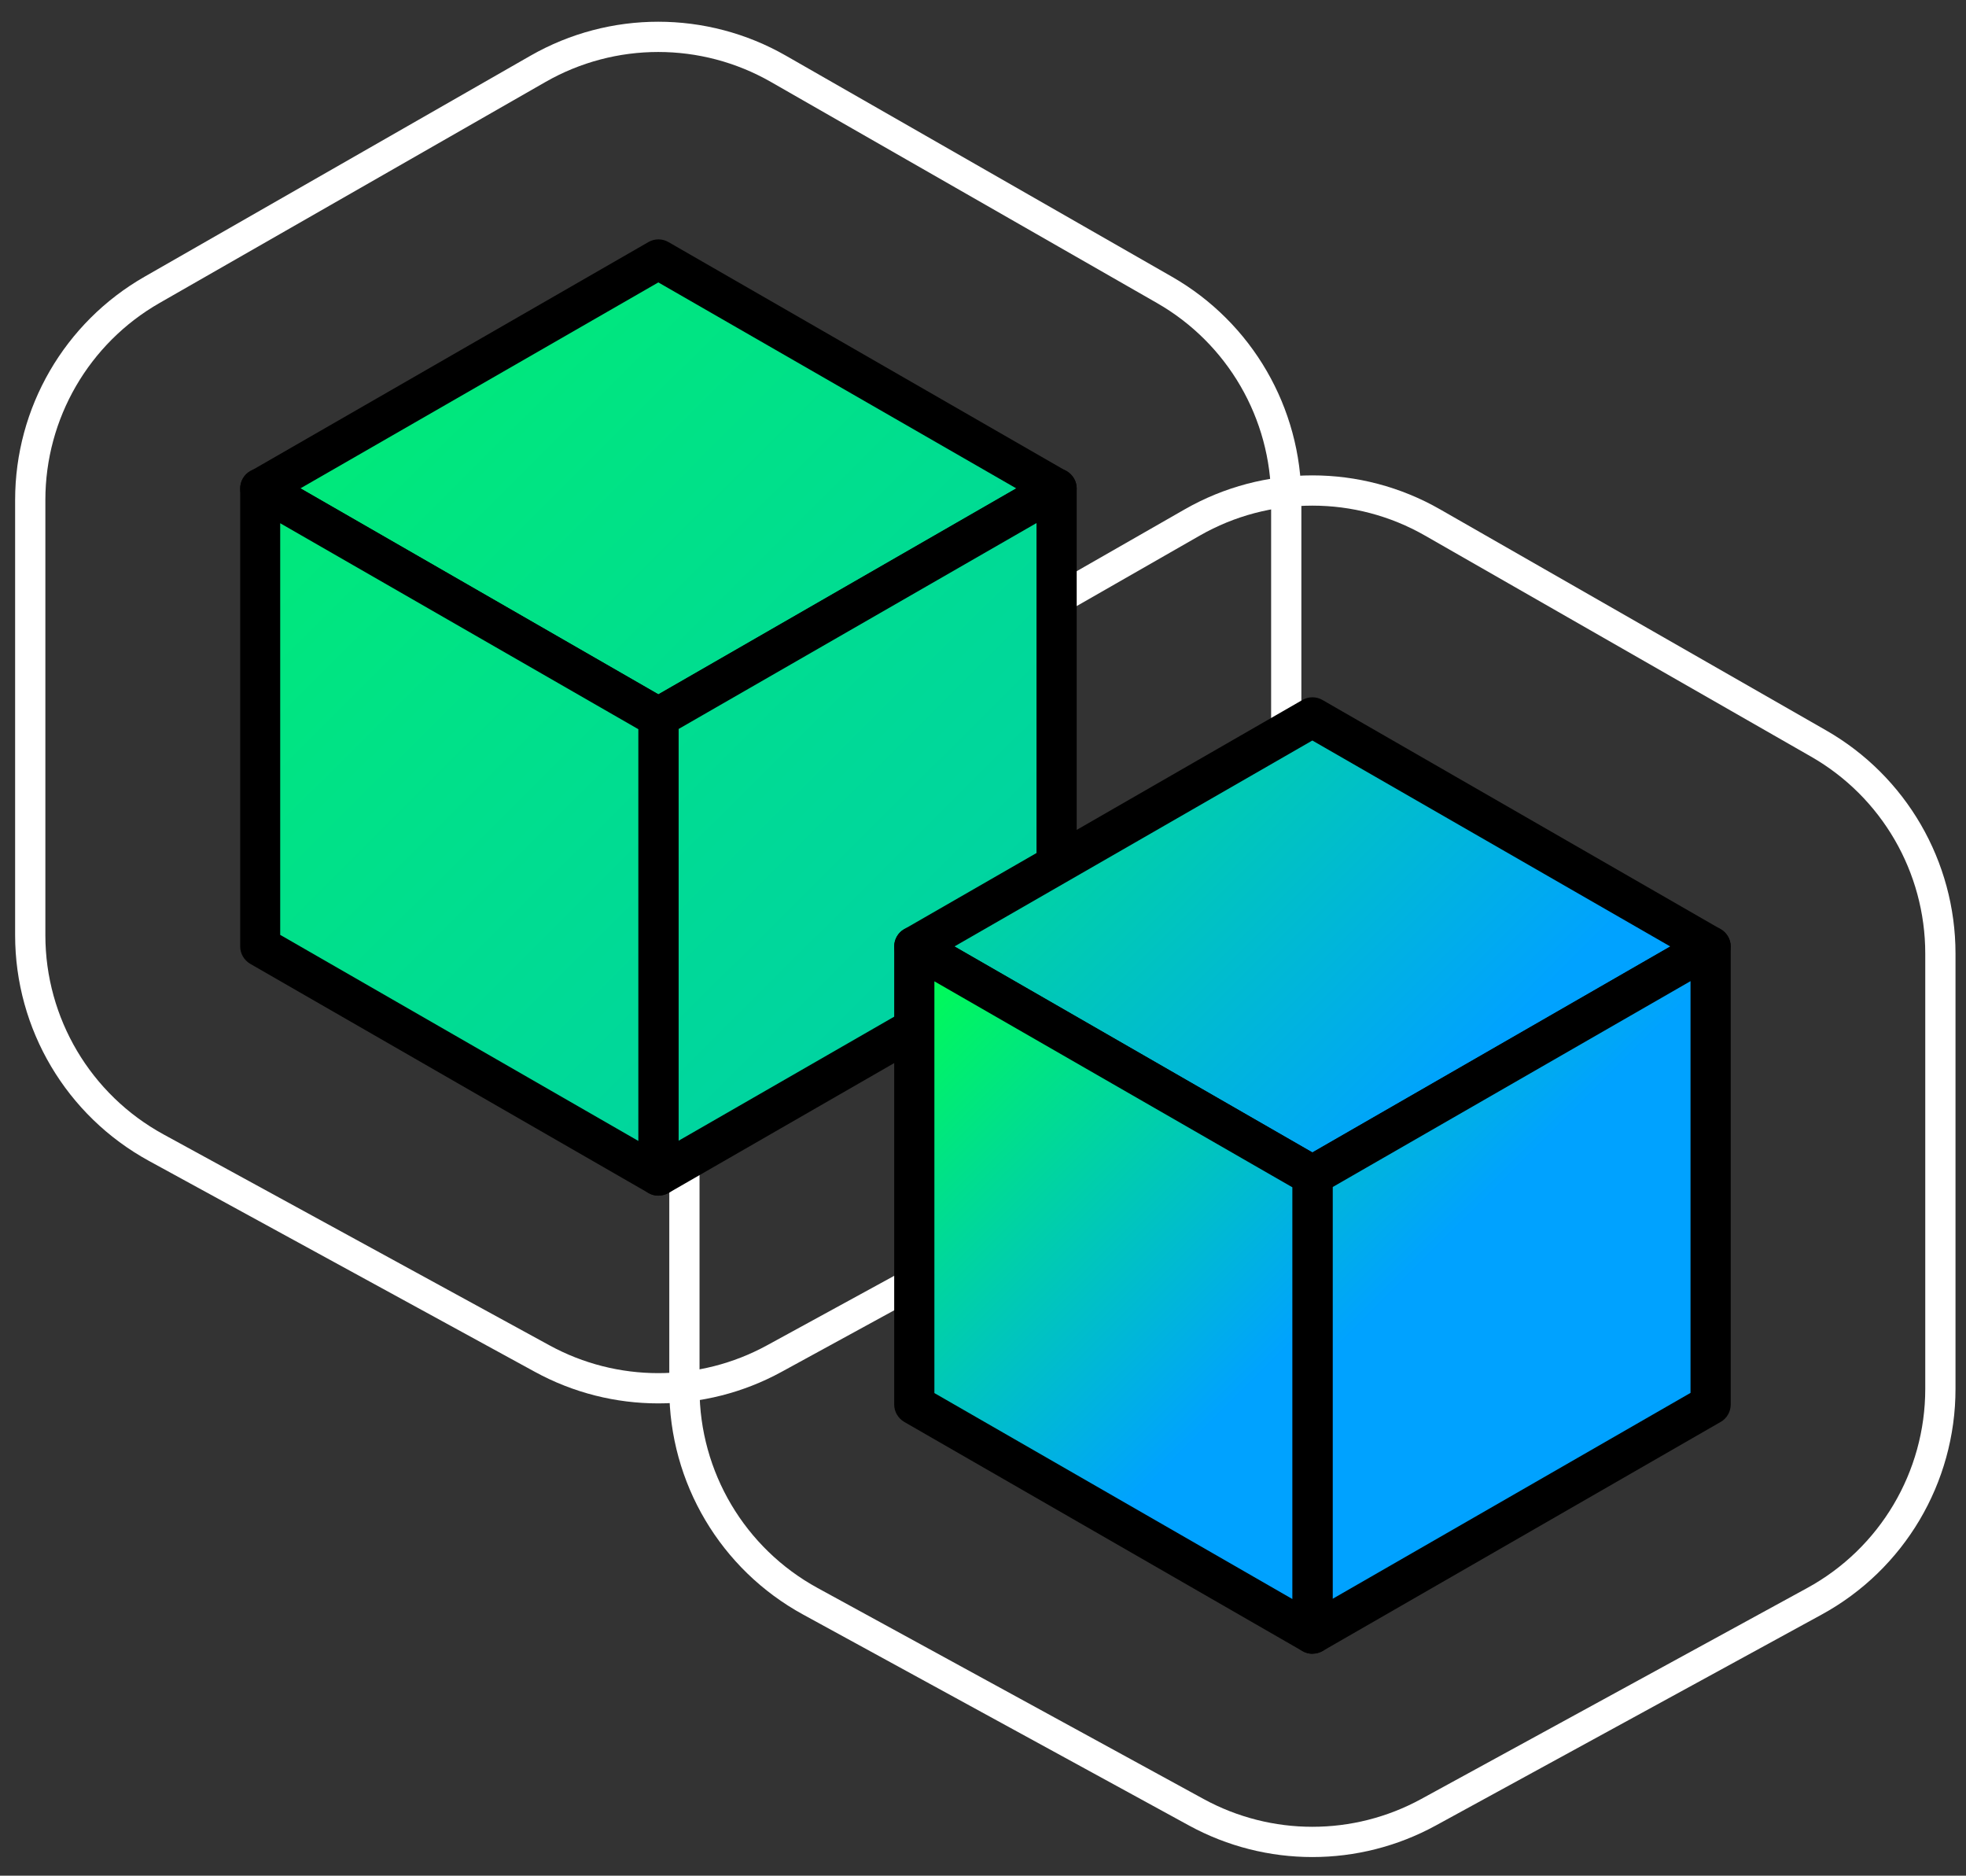 <svg width="65" height="62" viewBox="0 0 65 62" fill="none" xmlns="http://www.w3.org/2000/svg">
<rect x="0" y="0" width="65" height="62" fill="#333333" stroke="none"/>
<path d="M39.416 17.271L26.653 24.577C24.164 26.002 22.628 28.651 22.628 31.52V45.909C22.628 48.834 24.225 51.527 26.792 52.929L39.554 59.904C41.945 61.21 44.836 61.21 47.227 59.904L59.99 52.929C62.557 51.527 64.153 48.834 64.153 45.909V31.52C64.153 28.651 62.618 26.002 60.128 24.577L47.365 17.271C44.903 15.861 41.878 15.861 39.416 17.271Z" stroke="white"/>
<path d="M17.788 2.275L5.025 9.582C2.536 11.007 1 13.656 1 16.525V30.914C1 33.839 2.597 36.531 5.164 37.934L17.927 44.908C20.317 46.215 23.208 46.215 25.599 44.908L38.362 37.934C40.929 36.531 42.526 33.839 42.526 30.914V16.525C42.526 13.656 40.99 11.007 38.5 9.582L25.737 2.275C23.275 0.866 20.25 0.866 17.788 2.275Z" stroke="white"/>
<path d="M34.93 16.144L21.767 23.718L8.598 16.144L21.767 8.57L34.93 16.144Z" fill="url(#paint0_linear_2891_13196)"/>
<path d="M21.766 24.381C21.652 24.381 21.538 24.351 21.435 24.29L8.272 16.722C8.068 16.602 7.941 16.385 7.941 16.149C7.941 15.914 8.068 15.691 8.272 15.577L21.435 8.003C21.64 7.882 21.898 7.882 22.103 8.003L35.266 15.577C35.47 15.697 35.597 15.914 35.597 16.149C35.597 16.385 35.47 16.608 35.266 16.722L22.103 24.296C22 24.357 21.886 24.387 21.772 24.387L21.766 24.381ZM9.932 16.143L21.766 22.951L33.6 16.143L21.766 9.335L9.932 16.143V16.143Z" fill="black"/>
<path d="M34.929 31.291L21.766 38.865V23.723L34.929 16.149V31.291V31.291Z" fill="url(#paint1_linear_2891_13196)"/>
<path d="M21.767 39.522C21.653 39.522 21.538 39.492 21.436 39.432C21.232 39.311 21.105 39.094 21.105 38.859V23.717C21.105 23.482 21.232 23.259 21.436 23.144L34.599 15.57C34.804 15.45 35.062 15.45 35.267 15.57C35.471 15.691 35.598 15.908 35.598 16.143V31.285C35.598 31.52 35.471 31.743 35.267 31.858L22.104 39.432C22.002 39.486 21.887 39.516 21.773 39.516L21.767 39.522ZM22.434 24.097V37.707L34.269 30.899V17.289L22.434 24.097Z" fill="black"/>
<path d="M8.597 16.144L21.76 23.717V38.859L8.591 31.285V16.144H8.597Z" fill="url(#paint2_linear_2891_13196)"/>
<path d="M21.766 39.522C21.652 39.522 21.538 39.492 21.435 39.432L8.272 31.858C8.068 31.737 7.941 31.52 7.941 31.285V16.143C7.941 15.908 8.068 15.685 8.272 15.57C8.477 15.45 8.735 15.45 8.94 15.57L22.103 23.144C22.307 23.265 22.433 23.482 22.433 23.717V38.859C22.433 39.094 22.307 39.317 22.103 39.432C22 39.492 21.886 39.522 21.772 39.522H21.766ZM9.27 30.905L21.105 37.713V24.103L9.264 17.295V30.905H9.27Z" fill="black"/>
<path d="M56.553 31.292L43.39 38.865L30.221 31.292L43.39 23.718L56.553 31.292V31.292Z" fill="url(#paint3_linear_2891_13196)"/>
<path d="M43.389 39.523C43.275 39.523 43.161 39.492 43.058 39.432L29.895 31.858C29.691 31.738 29.564 31.521 29.564 31.285C29.564 31.05 29.691 30.827 29.895 30.713L43.058 23.139C43.263 23.018 43.521 23.018 43.726 23.139L56.889 30.713C57.093 30.833 57.22 31.05 57.22 31.285C57.22 31.521 57.093 31.744 56.889 31.858L43.726 39.432C43.624 39.492 43.509 39.523 43.395 39.523H43.389ZM31.555 31.285L43.389 38.093L55.223 31.285L43.389 24.477L31.555 31.285Z" fill="black"/>
<path d="M56.552 46.433L43.389 54.007V38.865L56.552 31.291V46.433Z" fill="url(#paint4_linear_2891_13196)"/>
<path d="M43.39 54.664C43.276 54.664 43.161 54.634 43.059 54.574C42.855 54.453 42.728 54.236 42.728 54.001V38.859C42.728 38.624 42.855 38.401 43.059 38.286L56.222 30.712C56.427 30.592 56.685 30.592 56.89 30.712C57.094 30.833 57.221 31.05 57.221 31.285V46.427C57.221 46.662 57.094 46.885 56.89 47L43.727 54.574C43.624 54.628 43.51 54.658 43.396 54.658L43.39 54.664ZM44.057 39.239V52.849L55.892 46.041V32.431L44.057 39.239V39.239Z" fill="black"/>
<path d="M30.227 31.291L43.39 38.865V54.007L30.221 46.433V31.291H30.227Z" fill="url(#paint5_linear_2891_13196)"/>
<path d="M43.389 54.664C43.275 54.664 43.161 54.634 43.058 54.574L29.895 47C29.691 46.879 29.564 46.662 29.564 46.427V31.285C29.564 31.05 29.691 30.827 29.895 30.712C30.1 30.592 30.358 30.592 30.563 30.712L43.726 38.286C43.93 38.407 44.057 38.624 44.057 38.859V54.001C44.057 54.236 43.93 54.459 43.726 54.574C43.624 54.634 43.509 54.664 43.395 54.664H43.389ZM30.893 46.047L42.728 52.855V39.245L30.893 32.437V46.047V46.047Z" fill="black"/>
<defs>
<linearGradient id="paint0_linear_2891_13196" x1="-4.301" y1="-10.166" x2="78.681" y2="73.126" gradientUnits="userSpaceOnUse">
<stop stop-color="#00FF50"/>
<stop offset="1" stop-color="#00A2FF"/>
</linearGradient>
<linearGradient id="paint1_linear_2891_13196" x1="-6.647" y1="-7.826" x2="76.328" y2="75.471" gradientUnits="userSpaceOnUse">
<stop stop-color="#00FF50"/>
<stop offset="1" stop-color="#00A2FF"/>
</linearGradient>
<linearGradient id="paint2_linear_2891_13196" x1="-13.274" y1="-1.223" x2="69.702" y2="82.069" gradientUnits="userSpaceOnUse">
<stop stop-color="#00FF50"/>
<stop offset="1" stop-color="#00A2FF"/>
</linearGradient>
<linearGradient id="paint3_linear_2891_13196" x1="17.328" y1="4.976" x2="100.304" y2="88.274" gradientUnits="userSpaceOnUse">
<stop offset="0.13" stop-color="#00FF50"/>
<stop offset="0.37" stop-color="#00A2FF"/>
</linearGradient>
<linearGradient id="paint4_linear_2891_13196" x1="14.976" y1="7.316" x2="97.951" y2="90.614" gradientUnits="userSpaceOnUse">
<stop offset="0.24" stop-color="#00FF50"/>
<stop offset="0.4" stop-color="#00A2FF"/>
</linearGradient>
<linearGradient id="paint5_linear_2891_13196" x1="8.35" y1="13.919" x2="91.326" y2="97.216" gradientUnits="userSpaceOnUse">
<stop offset="0.24" stop-color="#00FF50"/>
<stop offset="0.39" stop-color="#00A2FF"/>
</linearGradient>
</defs>
</svg>
